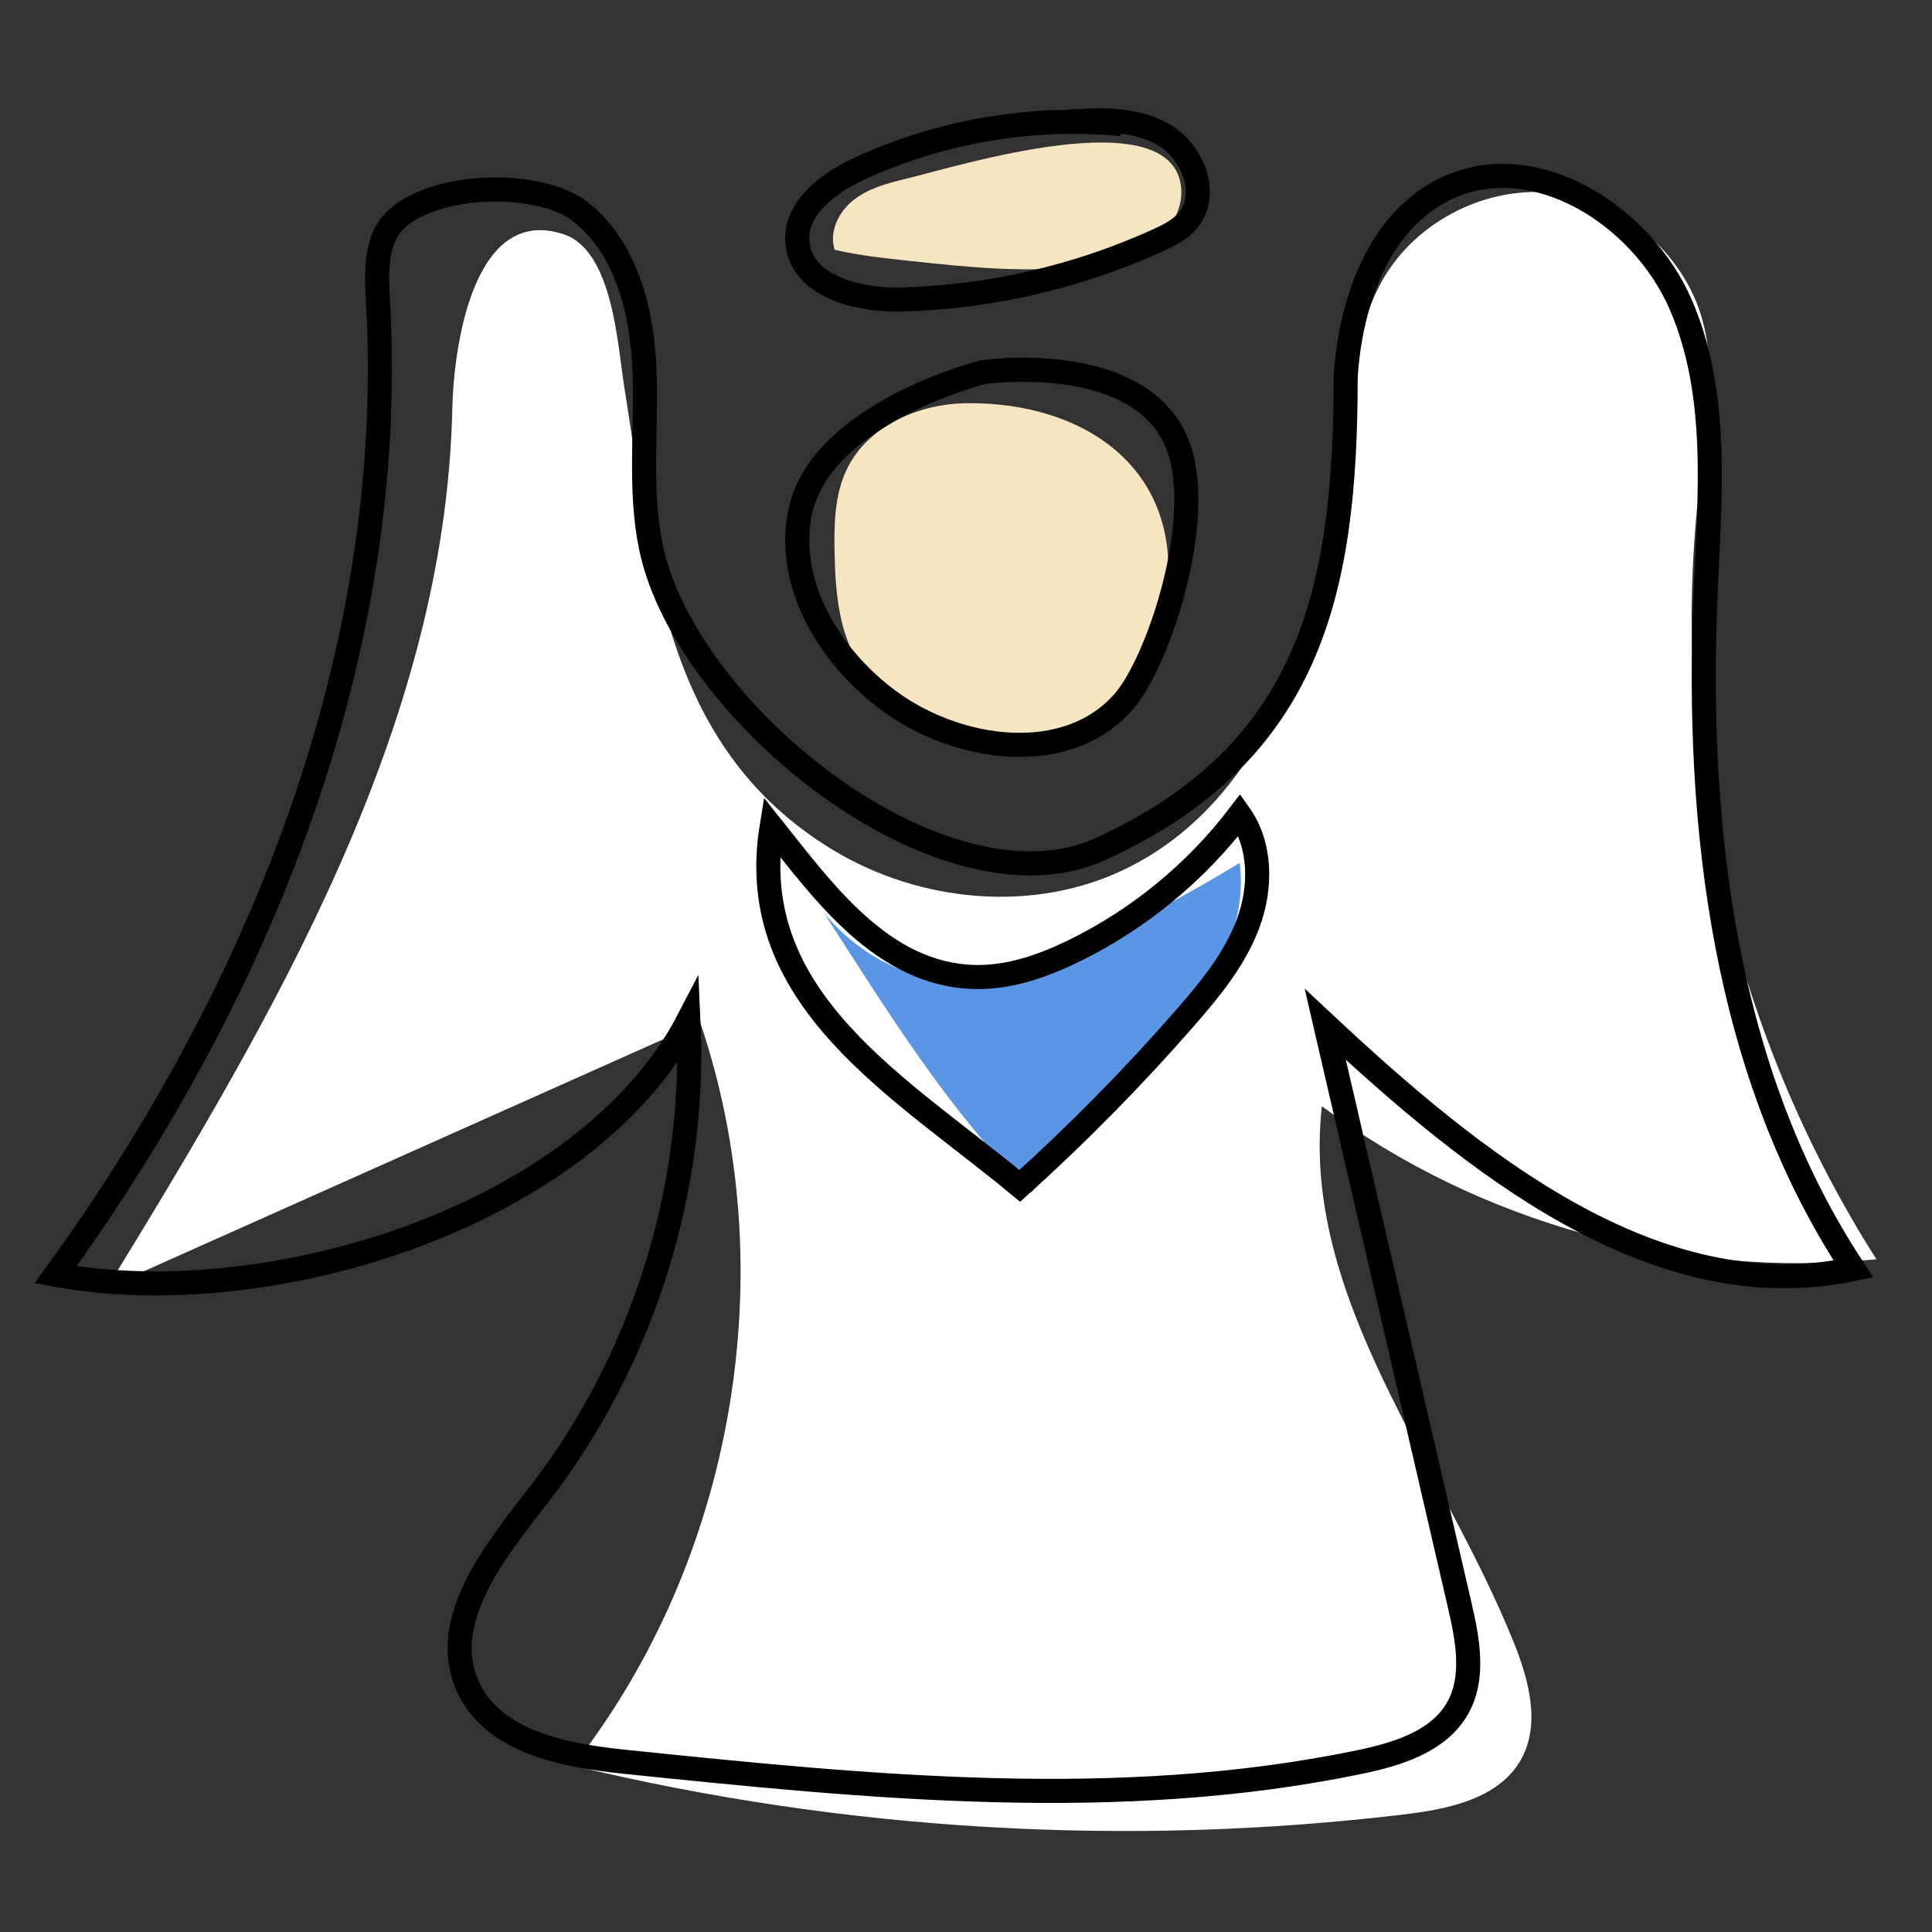 <?xml version="1.0" encoding="iso-8859-1"?>
<!-- Generator: Adobe Illustrator 21.0.0, SVG Export Plug-In . SVG Version: 6.00 Build 0)  -->
<svg version="1.1" id="Layer_1" xmlns="http://www.w3.org/2000/svg" xmlns:xlink="http://www.w3.org/1999/xlink" x="0px" y="0px"
	 width="595.276px" height="595.276px" viewBox="0 0 595.276 595.276" enable-background="new 0 0 595.276 595.276"
	 xml:space="preserve">
<rect x="0" y="0" width="595.276" height="595.276" fill="#333333" stroke="none"/>
<g>
	<defs>
		<rect id="SVGID_47_" x="0" width="595.276" height="595.276"/>
	</defs>
	<clipPath id="SVGID_2_">
		<use xlink:href="#SVGID_47_"  overflow="visible"/>
	</clipPath>
	<g clip-path="url(#SVGID_2_)">
		<path fill="#F7E5C1" d="M278.969,55.128c-5.648,1.359-11.448,2.921-16.008,6.521c-4.56,3.6-7.582,9.779-5.8,15.308
			c7.627,1.776,15.437,2.612,23.224,3.445c18.381,1.966,36.988,3.929,55.291,1.334c6.732-0.954,13.561-2.603,19.135-6.498
			c5.573-3.895,9.692-10.432,9.132-17.208C361.648,30.291,294.779,51.324,278.969,55.128z"/>
		<path fill="#F7E5C1" d="M297.861,124.231c-14.824,0.159-30.541,7.01-36.957,20.375c-3.781,7.877-3.945,16.951-3.765,25.687
			c0.264,12.762,1.405,26.352,9.141,36.506c6.199,8.138,15.775,12.887,25.152,16.978c10.246,4.47,21.314,8.574,32.354,6.819
			c20.969-3.333,33.129-26.245,35.716-47.32C364.27,144.436,334.204,123.841,297.861,124.231z"/>
		<path fill="#FFFFFF" d="M139.378,125.492c-2.089,98.307-55.018,187.377-106.35,271.244
			c60.914-27.206,121.828-54.413,182.742-81.619c25.843,76.422,10.622,165.424-39.149,228.914
			c83.576,20.115,170.74,25.223,256.094,15.009c13.615-1.629,29.057-4.856,35.849-16.768c6.15-10.785,2.59-24.367-2.021-35.894
			c-22.082-55.205-65.899-106.443-59.253-165.528c48.515,36.066,110.715,53.229,170.861,47.147
			c-44.92-70.577-64.469-156.94-54.322-239.982c2.028-16.599,5.166-33.706,0.606-49.795c-5.726-20.201-24.292-36.12-45.13-38.696
			c-20.838-2.576-42.722,8.344-53.194,26.543c-7.635,13.269-9.25,29.031-10.94,44.246c-5.883,52.968-20.08,113.428-67.813,137.13
			c-28.383,14.093-63.84,10.775-90.921-5.68c-52.245-31.746-55.418-88.719-64.14-142.883c-2.015-12.513-3.457-41.632-18.59-46.686
			C145.106,62.642,139.726,109.107,139.378,125.492z"/>
		<path fill="#5B96E4" d="M304.197,302.157c8.805-1.318,17.122-4.811,25.229-8.491c18.059-8.2,35.621-17.495,52.556-27.818
			c3.172,25.138-15.041,47.405-32.069,66.168c-10.743,11.838-21.485,23.676-32.228,35.513
			c-25.961-25.957-44.085-55.718-63.829-86.254C265.878,295.96,285.081,305.019,304.197,302.157z"/>
		<g>
			<path fill="none" stroke="#000000" stroke-width="7.418" stroke-miterlimit="10" d="M302.933,114.656
				c0,0-50.787,12.655-56.563,43.933c-4.06,21.986,9.523,44.08,27.531,57.333c21.374,15.73,54.969,20.249,72.371,0.212
				c10.37-11.94,24.024-52.856,17.609-75.955C354.712,107.166,302.933,114.656,302.933,114.656z"/>
			<path fill="none" stroke="#000000" stroke-width="7.418" stroke-miterlimit="10" d="M345.533,38.229
				c-27.362-2.595-55.385,2.134-80.38,13.565c-9.734,4.452-20.345,12.246-19.452,22.913c1.125,13.429,18.534,17.932,32.006,17.576
				c27.179-0.719,54.201-6.943,78.955-18.186c3.437-1.561,6.938-3.299,9.362-6.193c6.768-8.082,1.422-21.421-7.777-26.571
				c-9.199-5.149-20.413-4.499-30.925-3.703"/>
			<path fill="none" stroke="#000000" stroke-width="7.418" stroke-miterlimit="10" d="M414.612,116.476
				c1.346-23.121,10.111-48.485,31.033-58.418c27.104-12.868,60.284,8.239,72.207,35.772c11.923,27.533,8.977,58.858,7.677,88.833
				c-3.132,72.212,5.736,147.994,45.537,208.329c-60.942,12.938-117.213-32.851-162.735-75.385
				c13.795,59.593,27.59,119.186,41.385,178.779c2.452,10.593,4.76,22.347-0.555,31.832c-5.81,10.37-18.591,14.269-30.229,16.687
				c-74.227,15.42-151.069,7.701-226.481-0.08c-18.669-1.926-40.634-6.111-48.317-23.235c-9.042-20.153,8.213-41.416,21.754-58.866
				c32.045-41.295,48.758-94.217,46.243-146.426c-31.258,60.116-128.364,90.71-195.005,78.467
				c63.307-87.212,105.197-191.577,99.389-299.187c-0.37-6.863-0.851-13.987,1.675-20.379c6.661-16.855,46.822-19.158,60.922-7.773
				s18.793,30.853,19.483,48.963s-1.713,36.487,1.974,54.231c10.647,51.244,90.554,115.03,138.72,92.892
				C403.56,231.969,414.612,182.417,414.612,116.476z"/>
			<path fill="none" stroke="#000000" stroke-width="7.418" stroke-miterlimit="10" d="M314.205,365.393
				c18.048-16.278,35.123-33.635,51.103-51.948c7.661-8.779,15.206-18.007,19.264-28.93s4.102-23.972-2.621-33.488
				c-13.38,17.605-30.903,32.039-50.744,41.801c-9.638,4.742-20.101,8.443-30.84,8.199c-28.464-0.645-46.777-26.457-62.616-46.3
				C229.089,308.023,277.527,334.942,314.205,365.393z"/>
		</g>
	</g>
</g>
</svg>

